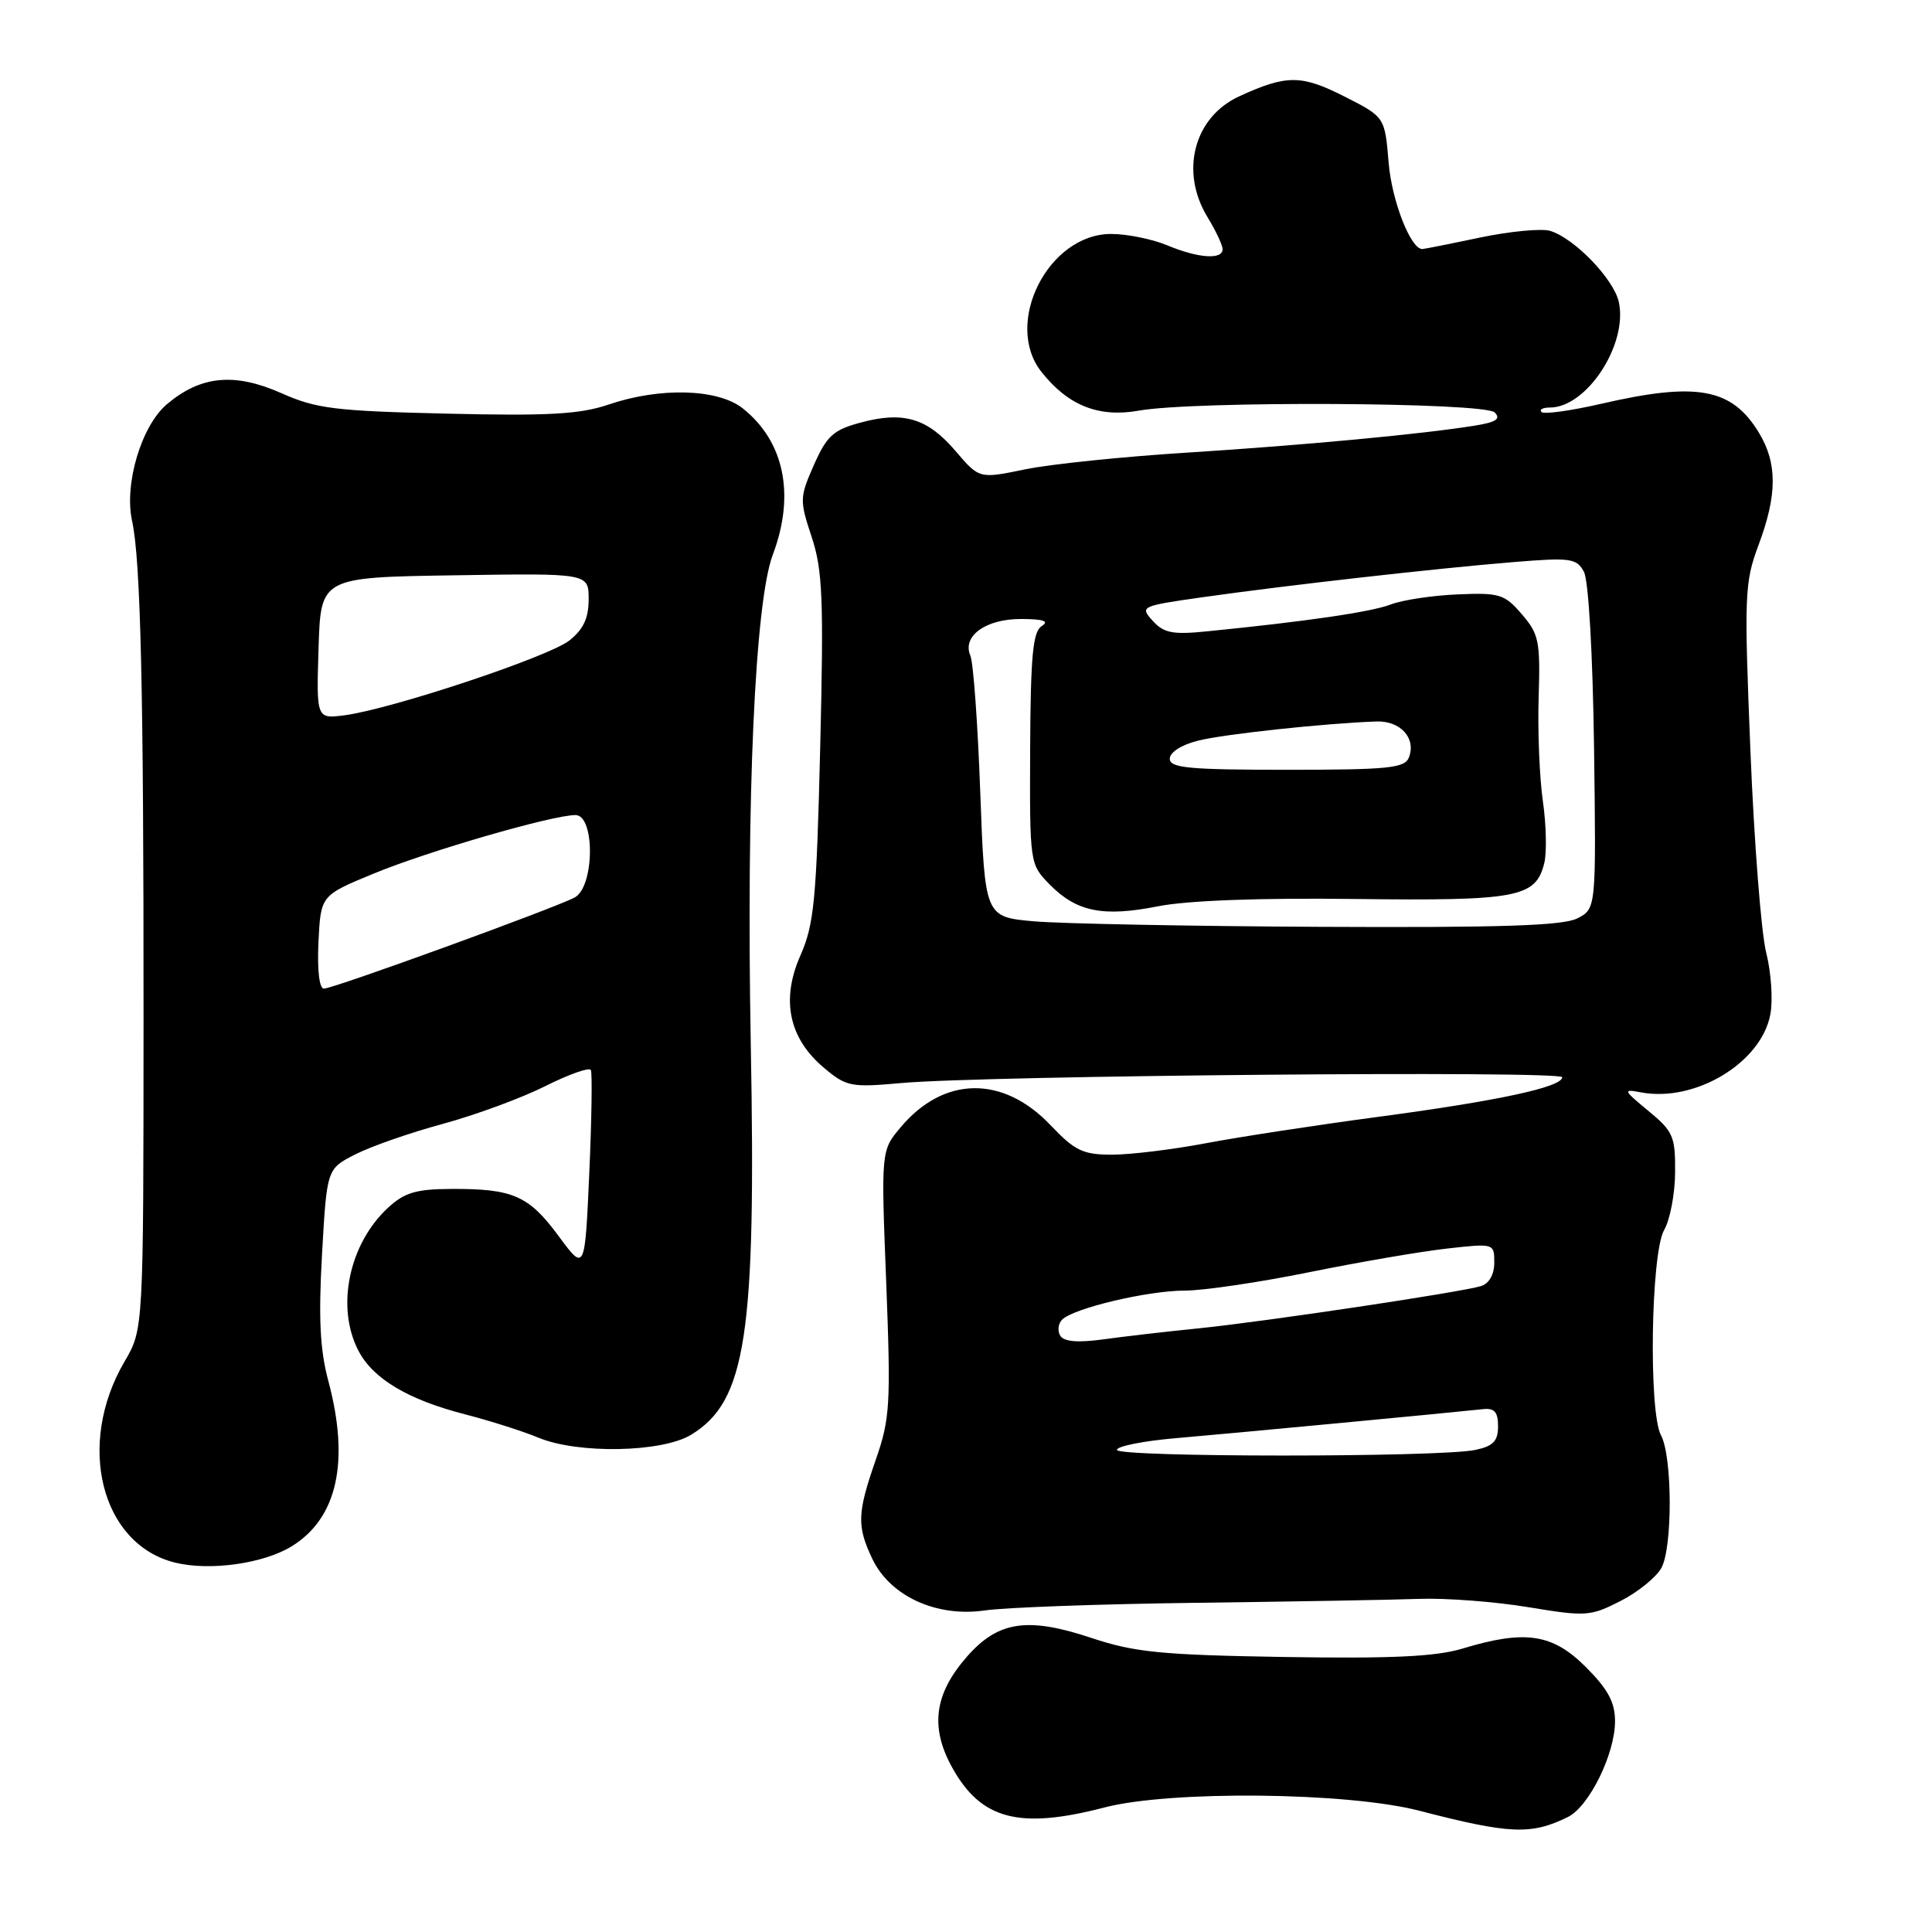 <?xml version="1.0" encoding="UTF-8" standalone="no"?>
<!DOCTYPE svg PUBLIC "-//W3C//DTD SVG 1.1//EN" "http://www.w3.org/Graphics/SVG/1.1/DTD/svg11.dtd" >
<svg xmlns="http://www.w3.org/2000/svg" xmlns:xlink="http://www.w3.org/1999/xlink" version="1.1" viewBox="0 0 256 256">
 <g >
 <path fill="currentColor"
d=" M 207.74 240.77 C 210.56 239.39 214.00 232.41 214.00 228.07 C 214.00 225.56 213.06 223.82 210.12 220.88 C 205.71 216.47 202.09 215.93 193.81 218.44 C 190.29 219.51 184.44 219.79 170.19 219.56 C 153.81 219.29 150.34 218.94 144.57 217.02 C 136.15 214.22 132.25 214.81 128.13 219.51 C 123.81 224.43 123.21 228.85 126.15 234.17 C 129.98 241.11 135.03 242.44 146.34 239.50 C 155.09 237.22 178.54 237.46 188.06 239.93 C 200.06 243.04 202.88 243.16 207.74 240.77 Z  M 158.50 212.38 C 171.15 212.22 184.43 211.99 188.00 211.86 C 191.57 211.73 198.11 212.23 202.51 212.96 C 210.14 214.22 210.73 214.18 214.73 212.14 C 217.04 210.96 219.48 208.98 220.15 207.75 C 221.64 205.00 221.60 192.99 220.09 190.18 C 218.43 187.07 218.75 166.07 220.50 163.00 C 221.29 161.62 221.95 158.17 221.96 155.32 C 222.00 150.58 221.70 149.90 218.42 147.20 C 215.08 144.44 215.01 144.28 217.41 144.74 C 224.60 146.11 233.38 140.83 234.58 134.41 C 234.94 132.51 234.69 128.84 234.03 126.23 C 233.37 123.63 232.43 111.60 231.94 99.50 C 231.10 78.79 231.16 77.19 233.02 72.21 C 235.51 65.55 235.52 61.37 233.05 57.31 C 229.46 51.42 224.85 50.58 212.18 53.50 C 208.15 54.43 204.59 54.92 204.26 54.60 C 203.93 54.27 204.43 54.00 205.37 54.00 C 210.26 54.00 215.73 45.61 214.50 40.01 C 213.83 36.97 208.60 31.55 205.40 30.59 C 204.25 30.25 200.06 30.65 196.09 31.48 C 192.12 32.32 188.68 33.00 188.46 33.00 C 186.91 33.00 184.42 26.60 184.00 21.55 C 183.50 15.50 183.50 15.50 178.11 12.77 C 172.42 9.89 170.47 9.89 164.21 12.76 C 158.21 15.51 156.31 22.72 160.00 28.77 C 161.10 30.57 162.00 32.49 162.00 33.02 C 162.00 34.45 158.77 34.22 154.65 32.50 C 152.68 31.68 149.34 31.00 147.23 31.00 C 138.90 31.00 132.92 42.84 137.99 49.27 C 141.52 53.74 145.58 55.36 150.92 54.41 C 158.25 53.10 196.70 53.30 198.05 54.65 C 198.91 55.51 198.24 55.95 195.35 56.41 C 188.30 57.54 172.67 59.00 157.21 59.98 C 148.80 60.51 139.18 61.50 135.84 62.19 C 129.76 63.45 129.76 63.45 126.63 59.78 C 122.90 55.41 119.73 54.46 114.05 55.99 C 110.42 56.96 109.56 57.75 107.85 61.60 C 105.95 65.91 105.94 66.29 107.55 71.15 C 109.00 75.53 109.16 79.33 108.68 99.07 C 108.19 119.25 107.88 122.47 106.06 126.60 C 103.46 132.48 104.52 137.58 109.19 141.50 C 112.15 143.99 112.75 144.11 119.42 143.51 C 130.43 142.51 207.00 141.84 207.00 142.74 C 207.00 144.04 198.52 145.87 182.61 147.99 C 174.42 149.08 164.13 150.66 159.75 151.49 C 155.37 152.32 149.79 153.00 147.35 153.00 C 143.50 153.00 142.43 152.49 139.20 149.09 C 132.90 142.46 125.06 142.57 119.35 149.36 C 116.74 152.46 116.74 152.46 117.43 169.98 C 118.05 186.10 117.94 187.97 116.05 193.41 C 113.58 200.51 113.52 202.19 115.58 206.54 C 117.94 211.50 124.07 214.32 130.50 213.39 C 133.25 212.99 145.85 212.54 158.50 212.38 Z  M 38.64 204.90 C 44.70 201.18 46.36 193.68 43.51 183.00 C 42.40 178.88 42.19 174.67 42.67 166.19 C 43.31 154.88 43.31 154.88 47.08 152.96 C 49.16 151.90 54.37 150.08 58.68 148.92 C 62.98 147.75 69.07 145.51 72.21 143.94 C 75.35 142.36 78.09 141.39 78.29 141.78 C 78.49 142.18 78.40 148.35 78.08 155.50 C 77.50 168.50 77.50 168.50 74.00 163.76 C 70.06 158.42 67.95 157.50 59.79 157.54 C 55.14 157.56 53.59 158.02 51.42 160.03 C 46.24 164.81 44.49 173.18 47.48 178.95 C 49.40 182.68 54.05 185.46 61.60 187.40 C 64.96 188.27 69.33 189.66 71.32 190.49 C 76.56 192.68 87.71 192.47 91.58 190.11 C 98.87 185.67 100.20 176.93 99.48 138.26 C 98.88 105.56 100.04 79.77 102.40 73.50 C 105.40 65.56 103.92 58.45 98.39 54.09 C 95.09 51.50 87.45 51.29 80.66 53.60 C 76.87 54.89 72.71 55.13 59.23 54.81 C 44.39 54.46 41.91 54.16 37.27 52.09 C 31.08 49.35 26.61 49.77 22.13 53.55 C 18.74 56.40 16.43 64.13 17.50 69.02 C 18.64 74.20 19.04 91.53 19.02 134.82 C 19.01 176.13 19.01 176.13 16.51 180.40 C 10.06 191.39 13.38 204.62 23.18 207.05 C 27.78 208.19 34.89 207.20 38.64 204.90 Z  M 148.00 192.12 C 148.00 191.63 151.49 190.94 155.75 190.57 C 162.80 189.97 191.68 187.24 196.50 186.72 C 198.02 186.55 198.50 187.09 198.50 188.99 C 198.50 190.95 197.86 191.62 195.50 192.12 C 190.85 193.12 148.00 193.11 148.00 192.12 Z  M 140.49 176.99 C 140.10 176.35 140.21 175.39 140.74 174.86 C 142.26 173.34 152.05 171.02 157.00 171.01 C 159.48 171.01 166.90 169.91 173.50 168.57 C 180.10 167.23 188.31 165.82 191.75 165.44 C 197.97 164.74 198.00 164.75 198.00 167.30 C 198.00 168.87 197.32 170.08 196.25 170.41 C 193.64 171.22 167.63 175.12 158.85 176.01 C 154.65 176.43 148.96 177.09 146.21 177.47 C 142.81 177.94 140.98 177.78 140.49 176.99 Z  M 137.00 122.08 C 130.50 121.50 130.50 121.50 129.89 105.00 C 129.56 95.92 128.97 87.77 128.58 86.88 C 127.46 84.28 130.62 82.00 135.32 82.02 C 138.28 82.03 139.07 82.30 138.03 82.96 C 136.86 83.70 136.56 86.88 136.50 99.19 C 136.44 114.45 136.45 114.51 139.09 117.20 C 142.66 120.83 146.16 121.53 153.44 120.09 C 157.31 119.32 166.89 118.96 179.52 119.12 C 201.11 119.38 203.48 118.93 204.62 114.39 C 204.97 112.99 204.89 109.29 204.44 106.17 C 203.99 103.05 203.74 96.85 203.88 92.39 C 204.11 84.99 203.92 84.01 201.65 81.39 C 199.37 78.73 198.70 78.52 193.14 78.76 C 189.82 78.90 185.84 79.50 184.30 80.09 C 181.70 81.09 173.22 82.33 160.00 83.65 C 155.39 84.12 154.21 83.89 152.74 82.26 C 151.02 80.37 151.16 80.30 159.24 79.15 C 170.32 77.57 190.62 75.28 200.66 74.47 C 208.13 73.86 208.92 73.98 209.88 75.77 C 210.49 76.92 211.05 86.64 211.22 99.08 C 211.50 120.41 211.50 120.41 209.00 121.69 C 207.11 122.66 198.86 122.93 175.00 122.81 C 157.68 122.73 140.57 122.39 137.00 122.08 Z  M 155.00 100.54 C 155.00 99.68 156.56 98.69 158.75 98.14 C 162.20 97.27 175.56 95.84 182.38 95.60 C 185.57 95.49 187.67 97.81 186.69 100.36 C 186.15 101.78 183.99 102.00 170.53 102.00 C 157.57 102.00 155.00 101.76 155.00 100.54 Z  M 42.20 124.82 C 42.50 118.65 42.50 118.65 49.50 115.76 C 56.74 112.77 73.17 108.01 76.25 108.00 C 78.87 108.00 78.78 117.51 76.15 118.92 C 73.53 120.32 44.16 131.00 42.92 131.00 C 42.31 131.00 42.02 128.55 42.20 124.82 Z  M 42.21 85.89 C 42.50 76.50 42.50 76.50 60.25 76.23 C 78.00 75.95 78.00 75.95 78.00 79.40 C 78.00 81.92 77.30 83.40 75.43 84.88 C 72.67 87.04 52.00 93.92 45.71 94.77 C 41.92 95.27 41.92 95.27 42.21 85.89 Z "/>
</g>
</svg>